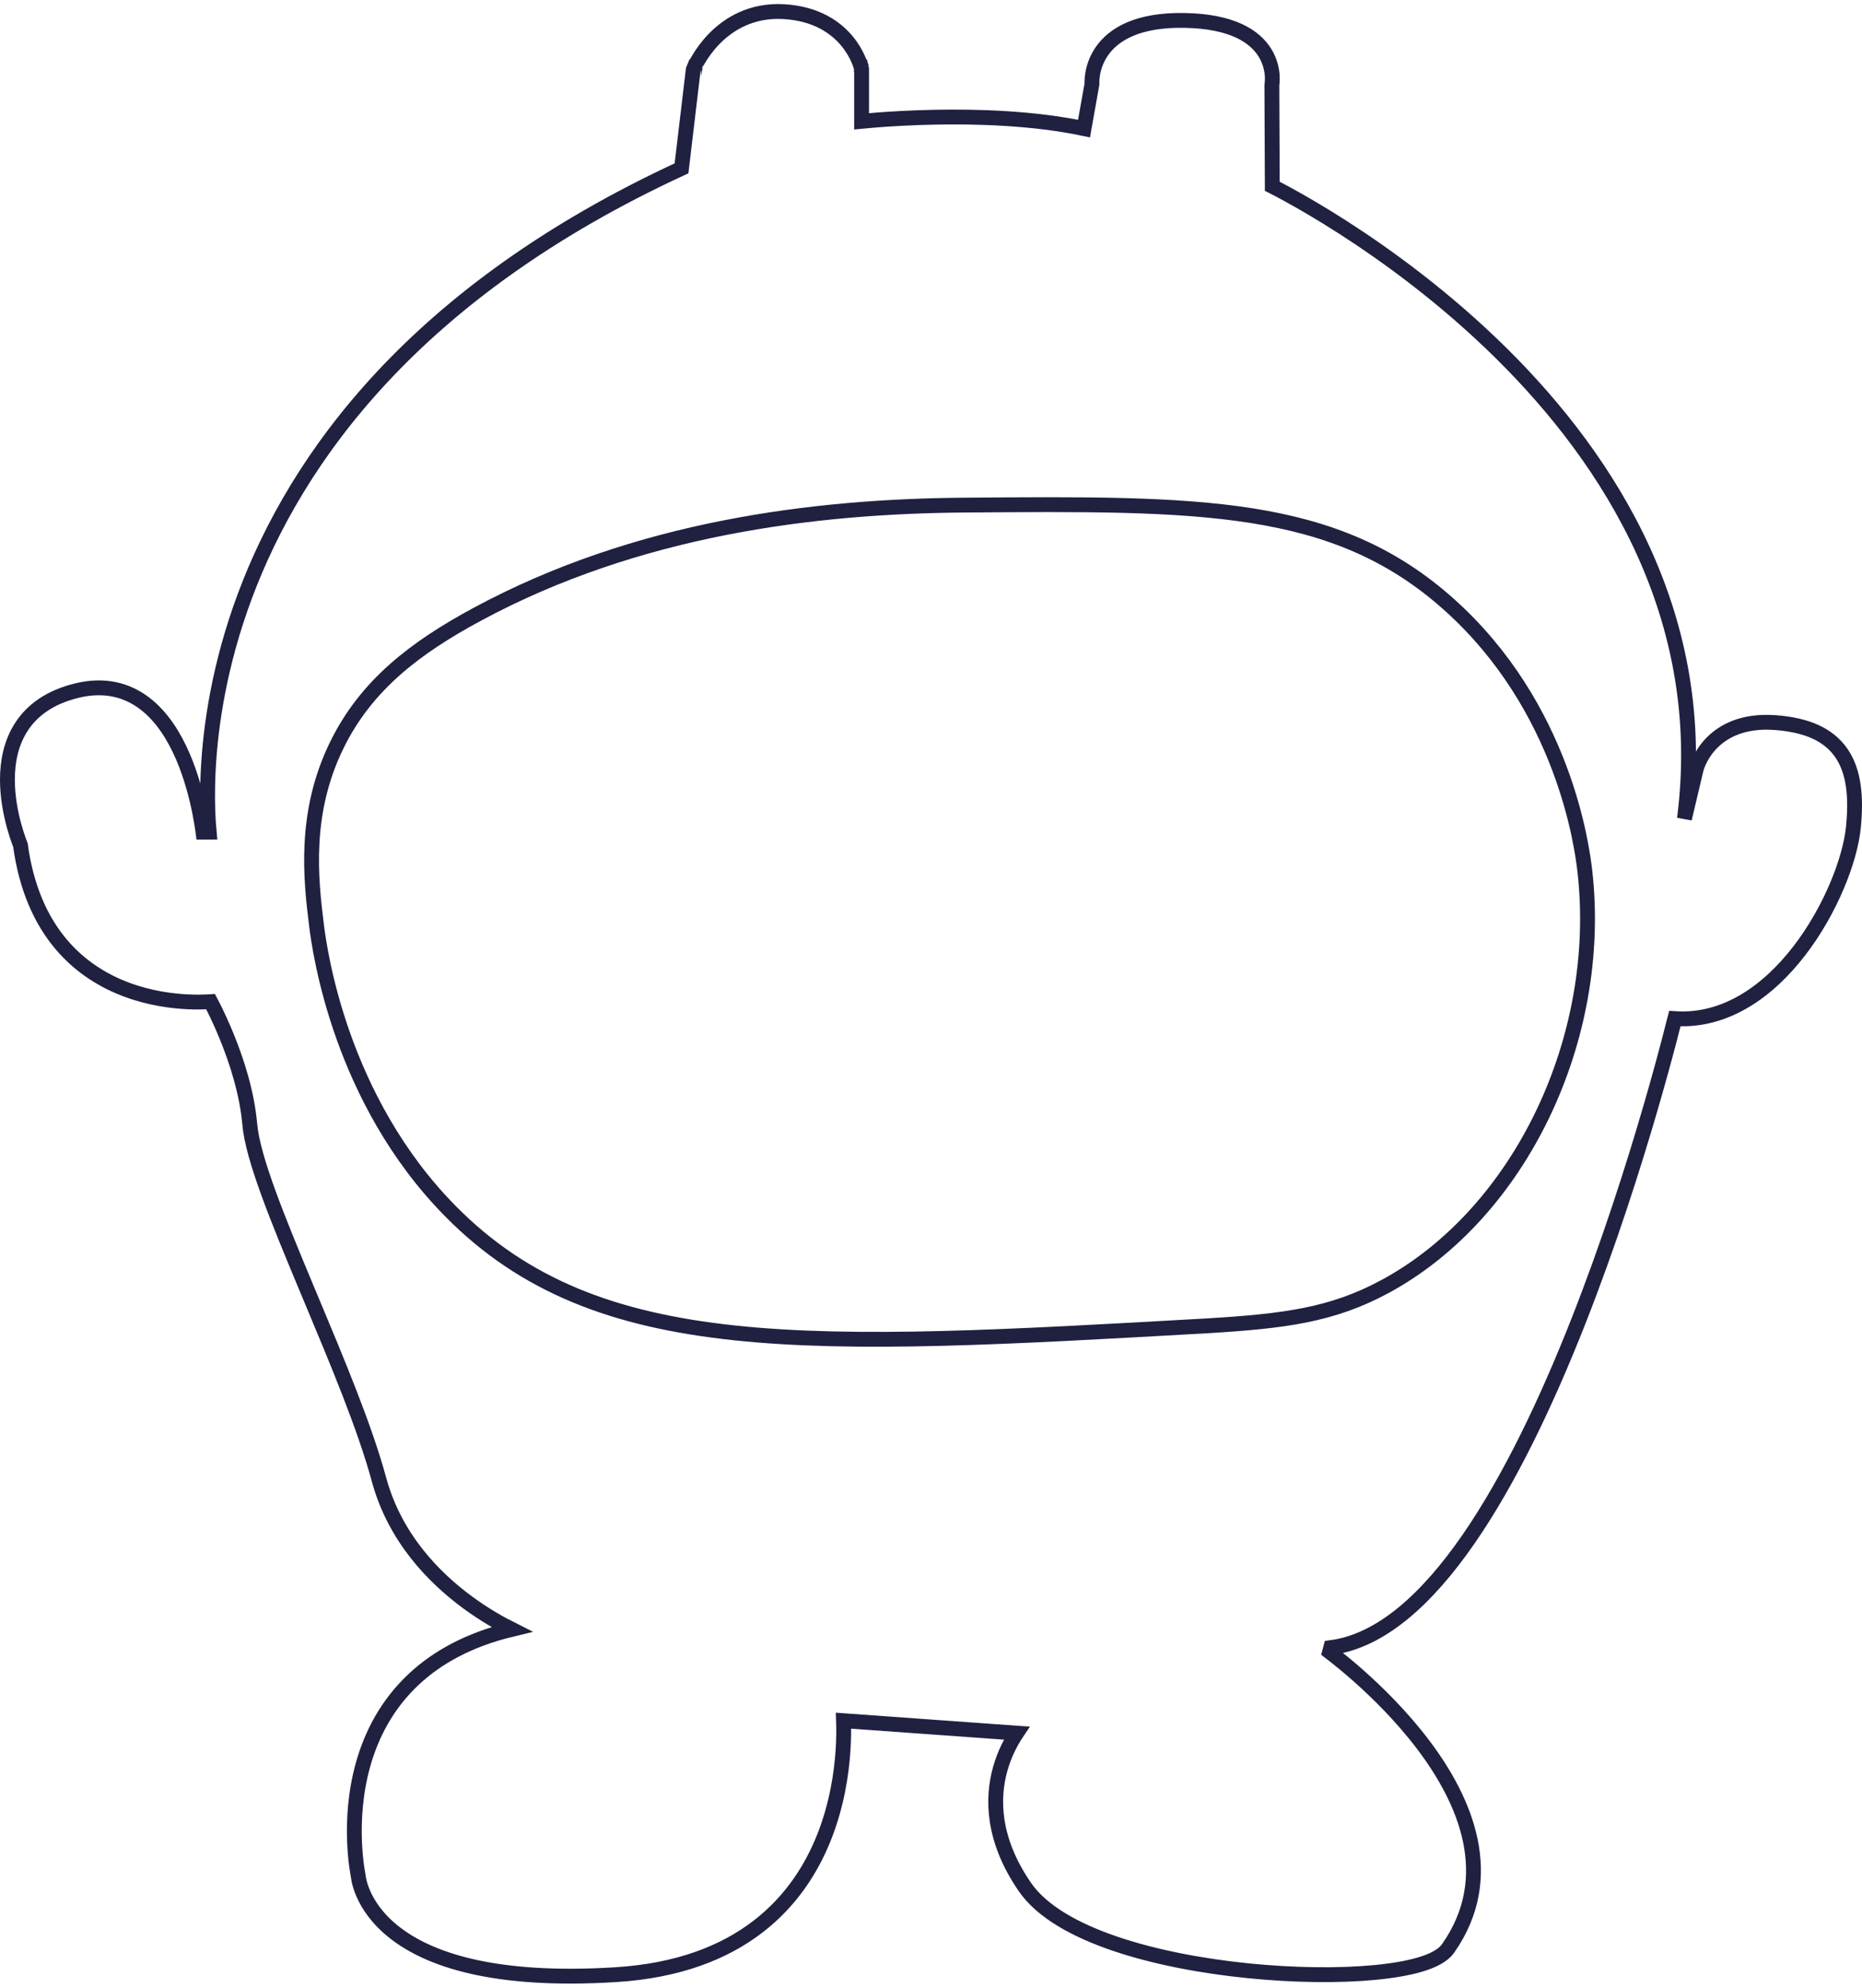<svg width="251" height="268" viewBox="0 0 251 268" fill="none" xmlns="http://www.w3.org/2000/svg">
<g id="Pom">
<path id="outline" d="M225.743 137.399C225.752 137.366 225.759 137.334 225.767 137.303C232.732 137.767 238.476 133.446 242.538 128.176C246.776 122.679 249.398 115.889 249.836 111.553C250.259 107.368 249.913 103.947 248.204 101.484C246.461 98.971 243.483 97.704 239.265 97.399C234.898 97.083 232.204 98.59 230.615 100.283C229.836 101.112 229.345 101.961 229.048 102.606C228.899 102.928 228.797 103.203 228.731 103.402C228.698 103.501 228.674 103.582 228.657 103.642C228.649 103.671 228.642 103.696 228.638 103.714L228.632 103.737L228.63 103.746L228.629 103.749L228.629 103.75L228.629 103.75L227.065 110.36C230.552 83.216 216.98 62.066 202.402 47.645C194.844 40.169 186.986 34.469 181.022 30.64C178.038 28.725 175.524 27.275 173.754 26.302C172.869 25.816 172.169 25.449 171.689 25.203C171.623 25.169 171.562 25.138 171.505 25.109L171.449 11.47C171.45 11.464 171.451 11.459 171.452 11.453C171.463 11.38 171.476 11.28 171.487 11.156C171.509 10.91 171.522 10.567 171.494 10.159C171.437 9.343 171.212 8.246 170.532 7.138C169.137 4.863 166.055 2.878 159.726 2.754C153.369 2.629 150.12 4.615 148.531 6.911C147.756 8.03 147.426 9.155 147.288 9.999C147.219 10.422 147.198 10.778 147.194 11.035C147.193 11.155 147.195 11.253 147.198 11.328L146.127 17.331C139.357 15.911 131.786 15.675 125.837 15.8C122.704 15.866 120.006 16.032 118.09 16.182C117.3 16.243 116.643 16.302 116.143 16.351V9.425V9.313L116.118 9.204L115.143 9.425C116.118 9.204 116.118 9.203 116.118 9.202L116.117 9.201L116.117 9.198L116.115 9.19L116.109 9.167C116.105 9.148 116.098 9.124 116.09 9.094C116.074 9.034 116.051 8.951 116.018 8.848C115.954 8.644 115.854 8.36 115.708 8.022C115.416 7.348 114.936 6.449 114.178 5.534C112.64 3.68 110.006 1.822 105.668 1.57C101.263 1.315 98.201 3.26 96.27 5.24C95.31 6.225 94.623 7.223 94.177 7.974C93.953 8.351 93.787 8.669 93.676 8.896C93.62 9.01 93.578 9.101 93.549 9.166C93.535 9.199 93.523 9.225 93.515 9.244L93.505 9.267L93.502 9.275L93.501 9.278L93.501 9.279C93.5 9.279 93.5 9.28 94.425 9.659L93.5 9.28L93.448 9.406L93.432 9.541L91.869 22.691C55.853 39.318 39.912 61.842 33.016 80.322C29.556 89.592 28.382 97.819 28.074 103.735C27.919 106.694 27.982 109.077 28.083 110.726C28.118 111.297 28.158 111.78 28.195 112.169L27.367 112.171C27.363 112.141 27.359 112.111 27.355 112.08C27.27 111.456 27.133 110.572 26.925 109.523C26.509 107.431 25.806 104.654 24.65 101.969C23.5 99.296 21.864 96.626 19.539 94.841C17.169 93.023 14.143 92.175 10.395 93.079C6.727 93.963 4.338 95.737 2.887 97.971C1.452 100.18 1 102.737 1 105.094C1 107.455 1.453 109.686 1.898 111.313C2.122 112.13 2.346 112.803 2.515 113.274C2.599 113.51 2.67 113.696 2.721 113.825C2.732 113.853 2.743 113.879 2.752 113.902C3.553 119.791 5.571 124.1 8.198 127.231C10.841 130.38 14.056 132.286 17.147 133.426C20.232 134.564 23.206 134.945 25.401 135.044C26.5 135.093 27.411 135.072 28.051 135.038C28.174 135.032 28.287 135.025 28.389 135.018C28.511 135.25 28.666 135.551 28.846 135.911C29.312 136.85 29.944 138.193 30.598 139.805C31.913 143.041 33.3 147.308 33.668 151.539C33.871 153.87 34.841 157.112 36.187 160.815C37.543 164.545 39.318 168.841 41.187 173.312C41.431 173.895 41.676 174.481 41.922 175.069C45.467 183.535 49.194 192.438 51.084 199.413C53.207 207.25 58.445 212.63 63.088 216.031C65.297 217.649 67.386 218.831 68.973 219.627C63.194 221.018 58.919 223.417 55.784 226.347C52.114 229.775 50.063 233.877 48.957 237.793C47.853 241.704 47.685 245.447 47.79 248.204C47.842 249.585 47.964 250.725 48.072 251.524C48.127 251.923 48.178 252.238 48.216 252.455C48.235 252.564 48.251 252.648 48.263 252.707C48.265 252.717 48.266 252.726 48.268 252.734C48.272 252.773 48.277 252.824 48.285 252.885C48.301 253.018 48.33 253.203 48.379 253.43C48.476 253.885 48.653 254.514 48.974 255.252C49.62 256.734 50.841 258.636 53.133 260.446C57.711 264.063 66.427 267.214 83.043 266.168C91.458 265.639 97.631 263.178 102.136 259.727C106.636 256.279 109.409 251.892 111.106 247.602C112.801 243.318 113.43 239.115 113.638 235.992C113.743 234.428 113.742 233.128 113.714 232.215C113.711 232.117 113.708 232.024 113.705 231.935L137.047 233.614C137.015 233.662 136.982 233.712 136.949 233.762C136.248 234.838 135.407 236.407 134.845 238.385C133.712 242.381 133.752 247.949 138.151 254.348C140.453 257.697 144.988 260.19 150.316 262.001C155.688 263.826 162.058 265.019 168.258 265.645C174.46 266.27 180.537 266.332 185.336 265.874C187.733 265.645 189.843 265.284 191.502 264.785C193.099 264.304 194.502 263.631 195.208 262.625C201.985 252.966 197.542 242.686 191.818 235.137C188.931 231.33 185.648 228.111 183.094 225.85C181.815 224.717 180.715 223.82 179.932 223.205C179.658 222.99 179.423 222.809 179.233 222.664L179.387 222.089C186.24 221.198 192.456 215.396 197.889 207.57C203.55 199.414 208.553 188.781 212.702 178.268C216.856 167.745 220.173 157.295 222.451 149.48C223.59 145.571 224.471 142.318 225.066 140.042C225.364 138.904 225.591 138.01 225.743 137.399Z" stroke="#202041" stroke-width="2" stroke-miterlimit="10"/>
<path id="middle" d="M45.433 100.372C49.371 92.361 55.941 87.323 64.332 82.802C85.95 71.145 109.816 68.239 130.013 68.085C161.676 67.836 179.828 67.695 195.216 81.376C210.852 95.28 213.281 114.249 213.644 117.464C216.182 139.938 204.941 163.528 186.746 173.389C179.588 177.277 173.04 178.098 162.618 178.717C109.178 181.75 80.54 183.378 60.706 163.245C45.897 148.232 43.112 128.321 42.663 124.702C41.894 118.494 40.9 109.561 45.433 100.372Z" stroke="#202041" stroke-width="2" stroke-miterlimit="10"/>
</g>
</svg>
